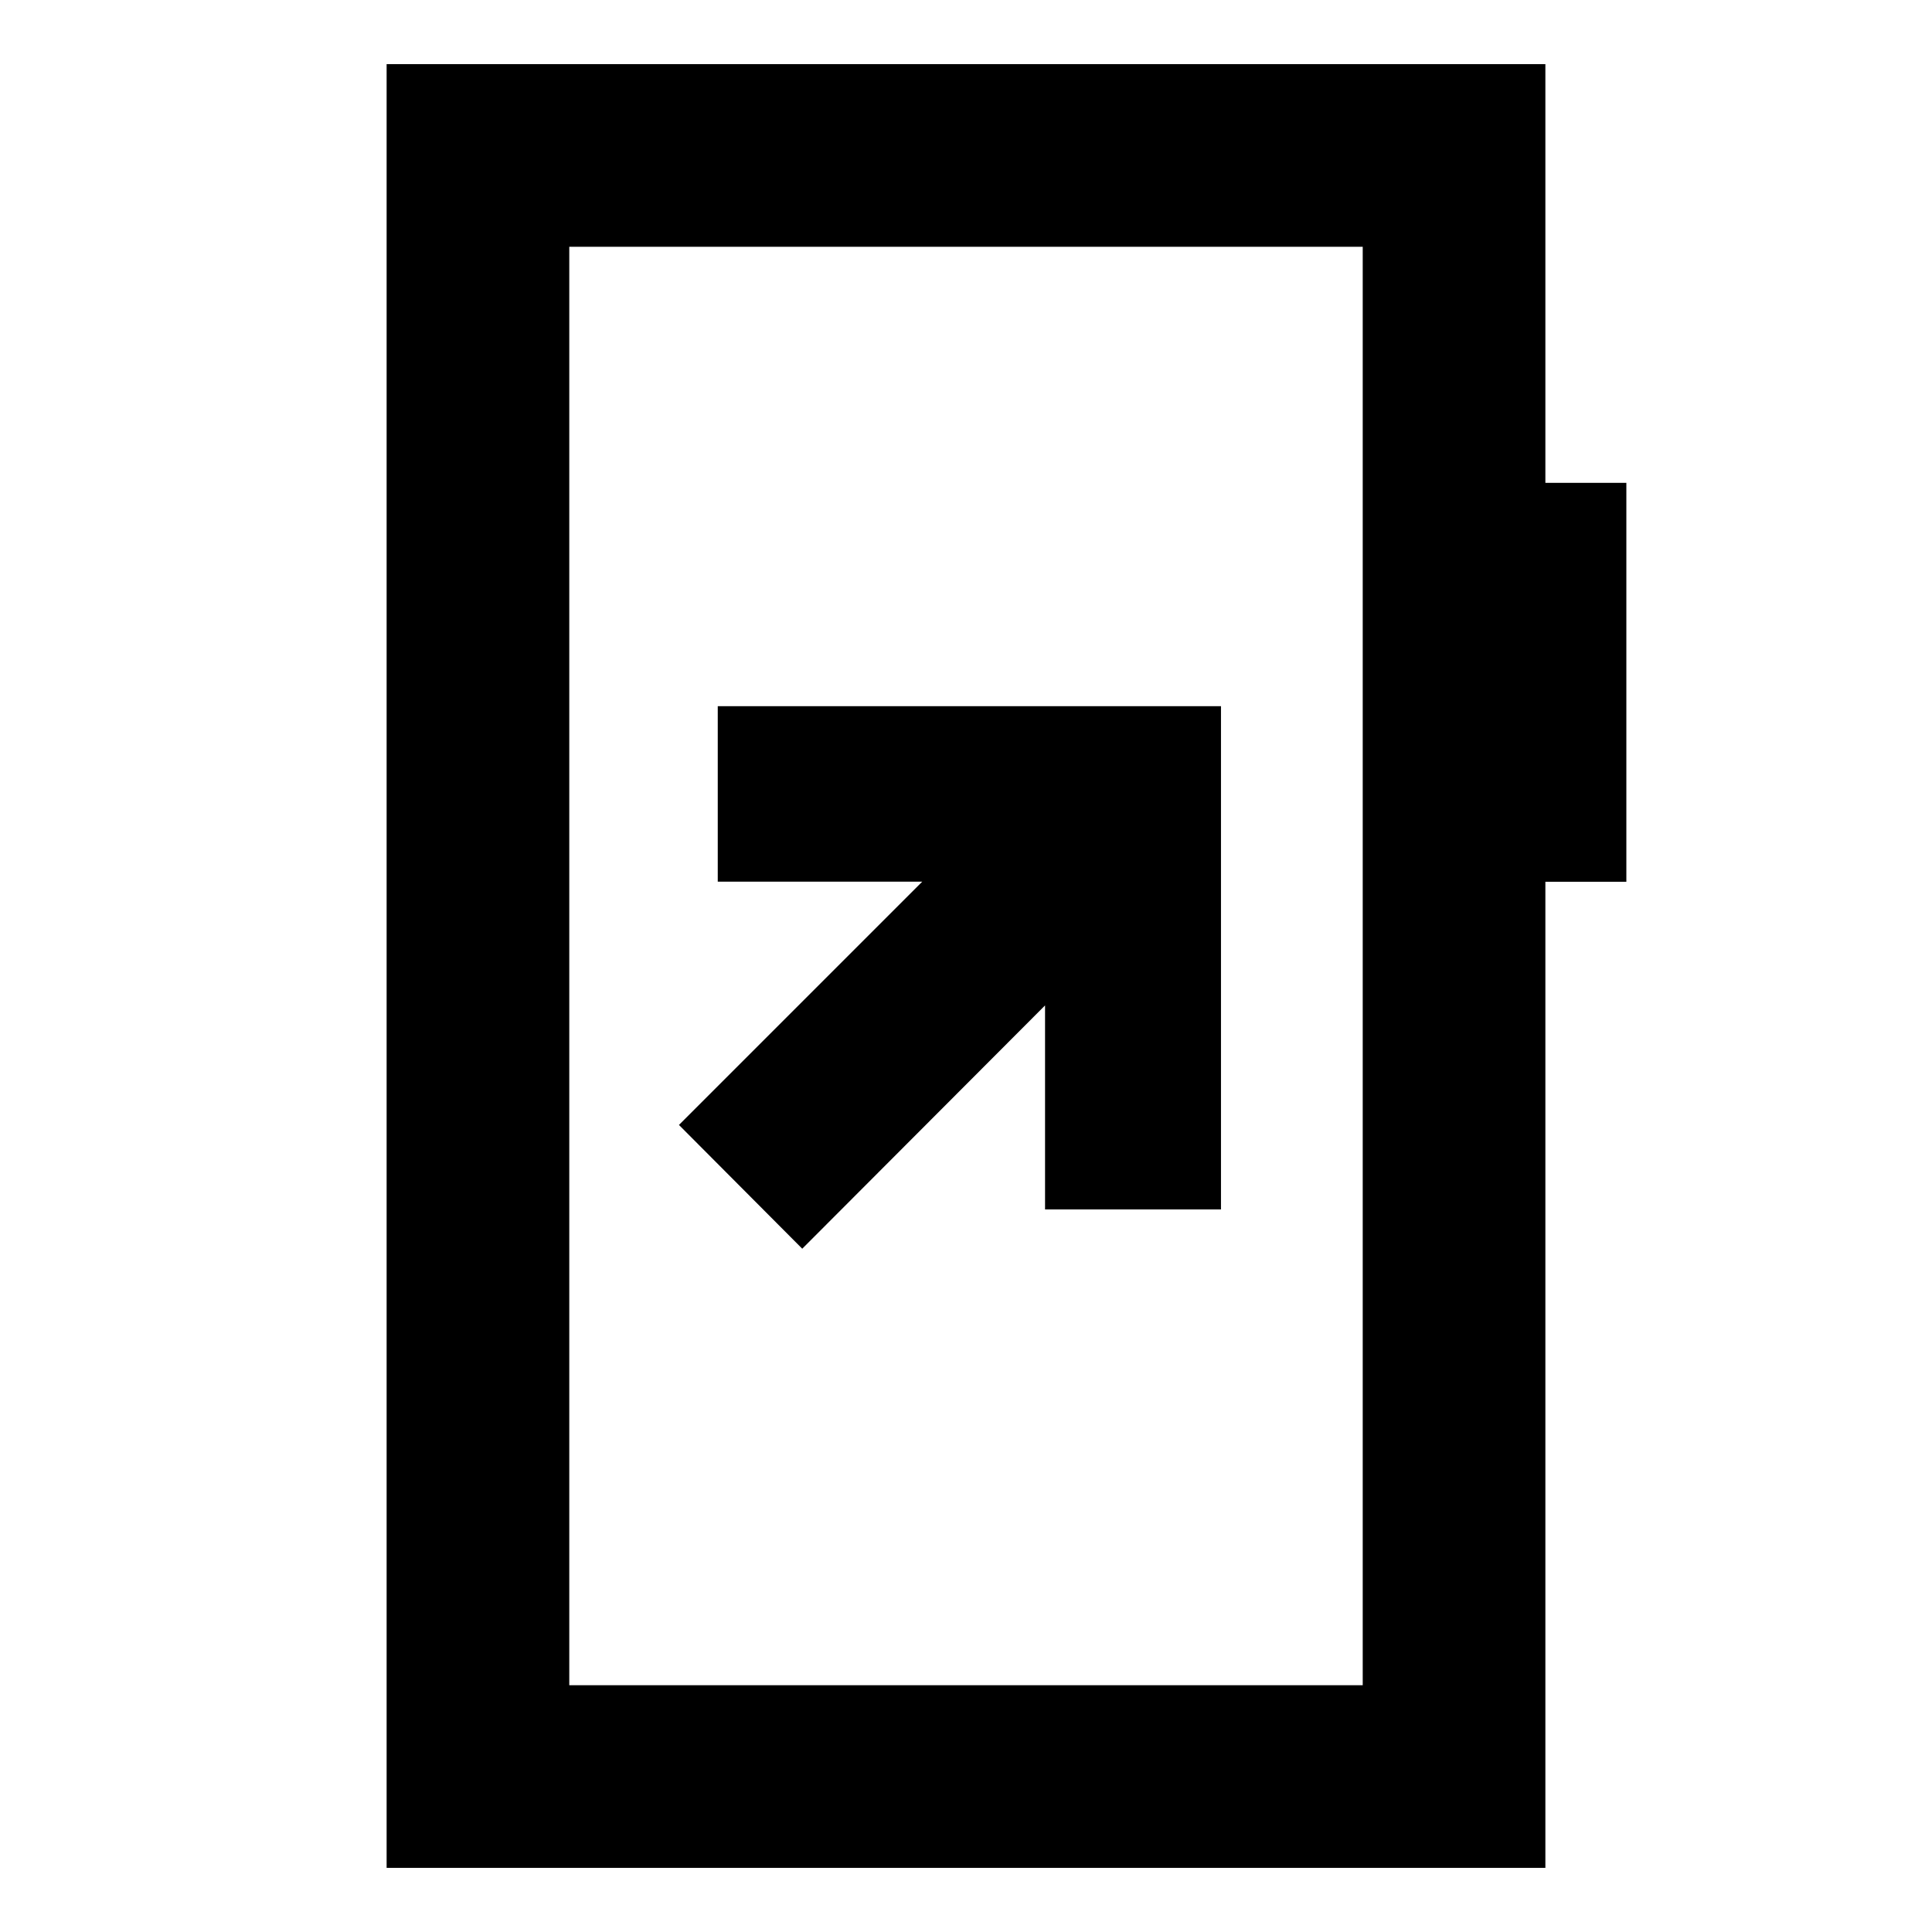 <svg xmlns="http://www.w3.org/2000/svg" height="24" viewBox="0 -960 960 960" width="24"><path d="m398.63-339.52 120.65-120.89v101.37h87.42v-250.05H356.65v87.18h101.61L337.37-401.02l61.26 61.5ZM192.11-31.87v-896.26h575.78v208.06h40.24v198.22h-40.24v489.98H192.11Zm90.76-90.76h394.26v-714.74H282.87v714.74Zm0 0v-714.74 714.74Z"/></svg>